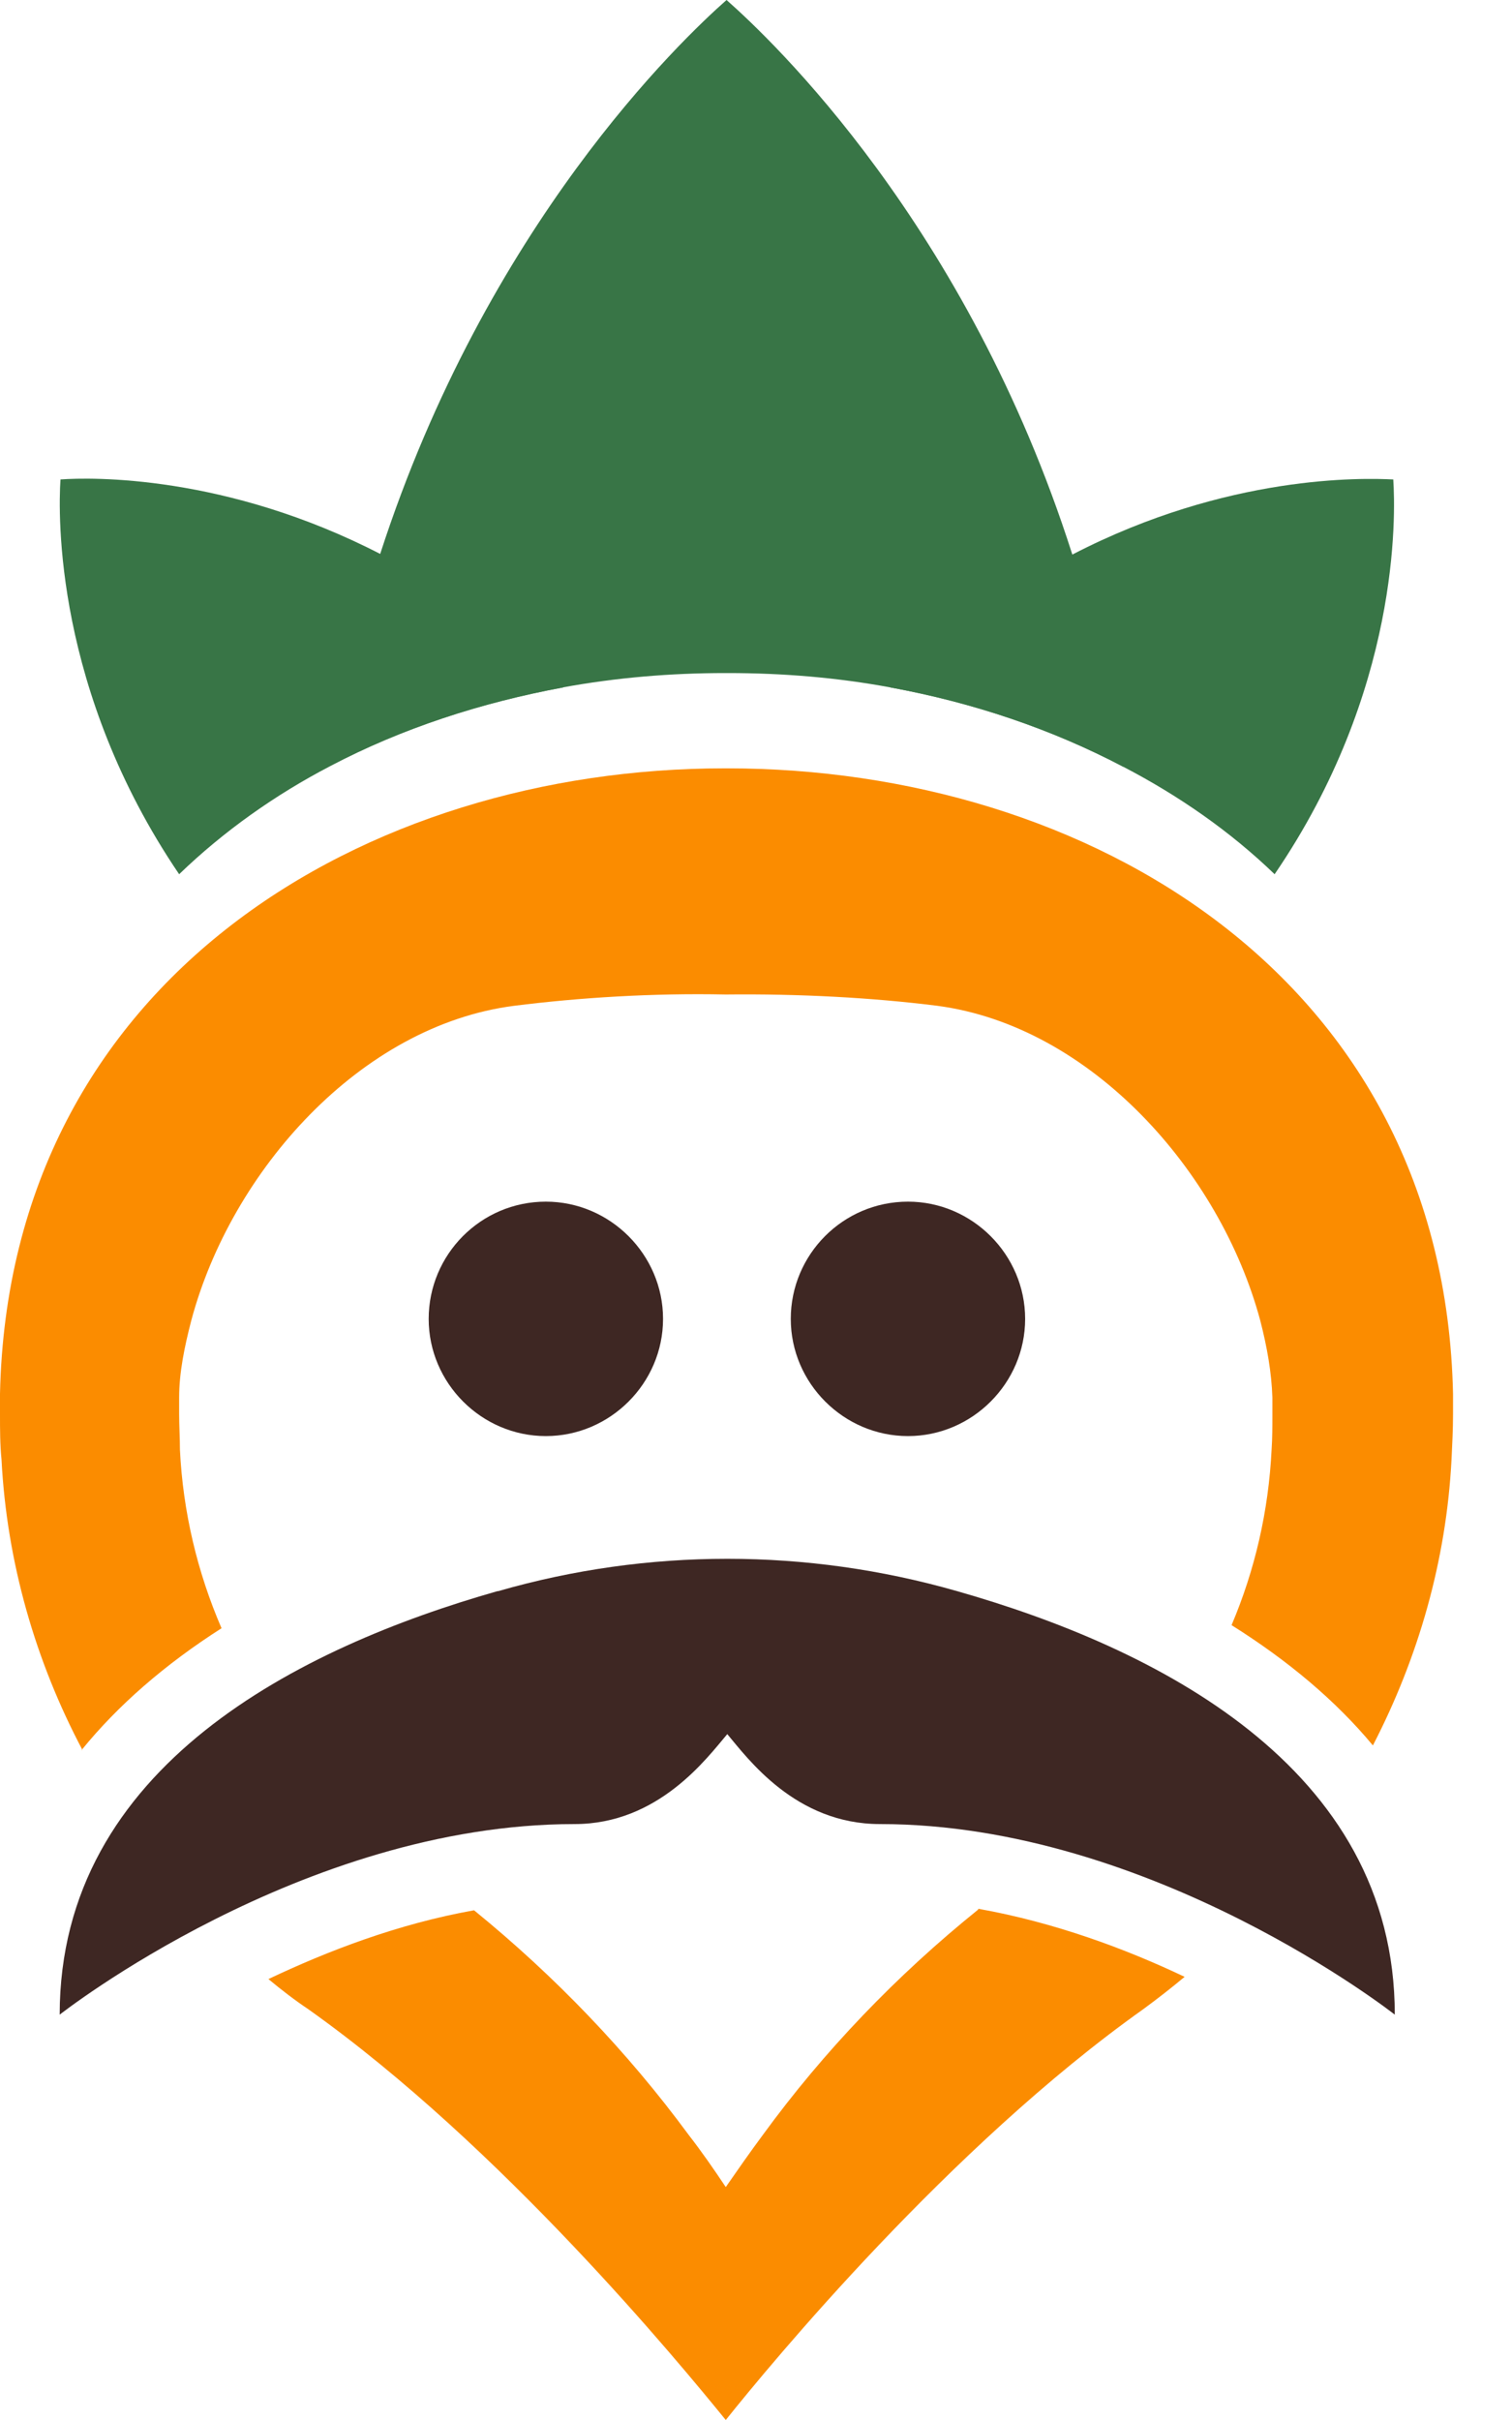 <svg width="25" height="40" viewBox="0 0 25 40" style="background-color: white" fill="none" xmlns="http://www.w3.org/2000/svg">
<path d="M18.575 12.675C17.388 12.05 16.088 11.613 14.725 11.363C13.85 11.2 12.95 11.125 12.038 11.125H11.988C11.088 11.125 10.188 11.2 9.3 11.363C7.95 11.613 6.638 12.037 5.45 12.662C5.55 11.975 5.688 11.312 5.85 10.688C5.988 10.15 6.125 9.65 6.288 9.15C8.05 3.712 11.263 0.662 12.013 0C12.763 0.662 15.988 3.712 17.725 9.15C17.888 9.637 18.025 10.15 18.163 10.688C18.313 11.325 18.45 11.975 18.563 12.675H18.575Z" fill="#387546"/>
<path d="M21.075 14.45C20.337 13.738 19.487 13.15 18.575 12.675C17.387 12.05 16.087 11.613 14.725 11.363C14.85 11.238 14.975 11.113 15.112 11C15.987 10.2 16.887 9.6 17.737 9.163C20.3 7.838 22.537 7.9 23.037 7.925C23.075 8.513 23.15 11.413 21.075 14.45Z" fill="#387546"/>
<path d="M9.312 11.363C7.962 11.613 6.65 12.037 5.462 12.662C4.55 13.137 3.7 13.738 2.962 14.45C0.9 11.412 0.962 8.513 1 7.925C1.5 7.888 3.737 7.838 6.3 9.163C7.162 9.6 8.05 10.2 8.925 11C9.05 11.113 9.187 11.238 9.312 11.363Z" fill="#387546"/>
<path d="M15.013 19.862C13.938 19.862 13.075 20.737 13.075 21.8C13.075 22.862 13.95 23.737 15.013 23.737C16.075 23.737 16.95 22.862 16.95 21.8C16.95 20.737 16.075 19.862 15.013 19.862Z" fill="#3E2723"/>
<path d="M9.025 19.862C7.95 19.862 7.088 20.737 7.088 21.8C7.088 22.862 7.963 23.737 9.025 23.737C10.088 23.737 10.963 22.862 10.963 21.8C10.963 20.737 10.088 19.862 9.025 19.862Z" fill="#3E2723"/>
<path d="M1.35 28.925C1.95 28.187 2.725 27.512 3.663 26.913C3.263 25.988 3.025 24.988 2.975 23.962C2.975 23.762 2.962 23.562 2.962 23.375C2.962 23.288 2.962 23.187 2.962 23.1C2.962 22.687 3.05 22.262 3.163 21.825C3.825 19.35 5.963 16.95 8.5 16.625C9.588 16.488 10.8 16.413 12 16.438C13.213 16.425 14.412 16.488 15.5 16.625C18.038 16.962 20.175 19.362 20.837 21.825C20.95 22.262 21.025 22.687 21.038 23.1C21.038 23.187 21.038 23.288 21.038 23.375C21.038 23.575 21.038 23.775 21.025 23.962C20.975 24.975 20.75 25.95 20.363 26.862C21.3 27.45 22.087 28.112 22.7 28.85C23.45 27.4 23.913 25.8 24 24.125C24.012 23.875 24.025 23.625 24.025 23.375C24.025 23.262 24.025 23.15 24.025 23.038C23.875 16.137 17.962 12.7 12.025 12.7C12.025 12.7 12.012 12.7 12 12.7C12 12.7 11.988 12.7 11.975 12.7C6.075 12.7 0.15 16.15 0 23.038C0 23.15 0 23.262 0 23.375C0 23.625 0 23.875 0.025 24.125C0.113 25.825 0.588 27.462 1.363 28.925H1.35Z" fill="#FB8C00"/>
<path d="M16.175 31.562C14.825 32.65 13.625 33.9 12.613 35.288C12.4 35.575 12.2 35.862 12 36.15C11.8 35.85 11.6 35.562 11.387 35.288C10.375 33.913 9.175 32.663 7.838 31.575C6.575 31.8 5.412 32.25 4.438 32.712C4.65 32.888 4.875 33.062 5.1 33.212C8.287 35.475 11.238 39.063 12 40C12.75 39.063 15.713 35.475 18.9 33.212C19.137 33.038 19.363 32.862 19.587 32.675C18.613 32.212 17.438 31.775 16.175 31.55V31.562Z" fill="#FB8C00"/>
<path d="M8.225 26.3C4.975 27.225 0.987 29.188 0.987 33.3C0.987 33.3 4.987 30.15 9.5 30.15C10.887 30.15 11.687 29.062 12.025 28.663C12.362 29.062 13.15 30.15 14.55 30.15C19.062 30.15 23.062 33.3 23.062 33.3C23.062 29.188 19.075 27.225 15.825 26.3C13.337 25.587 10.712 25.587 8.237 26.3H8.225Z" fill="#3E2723"/>
</svg>
